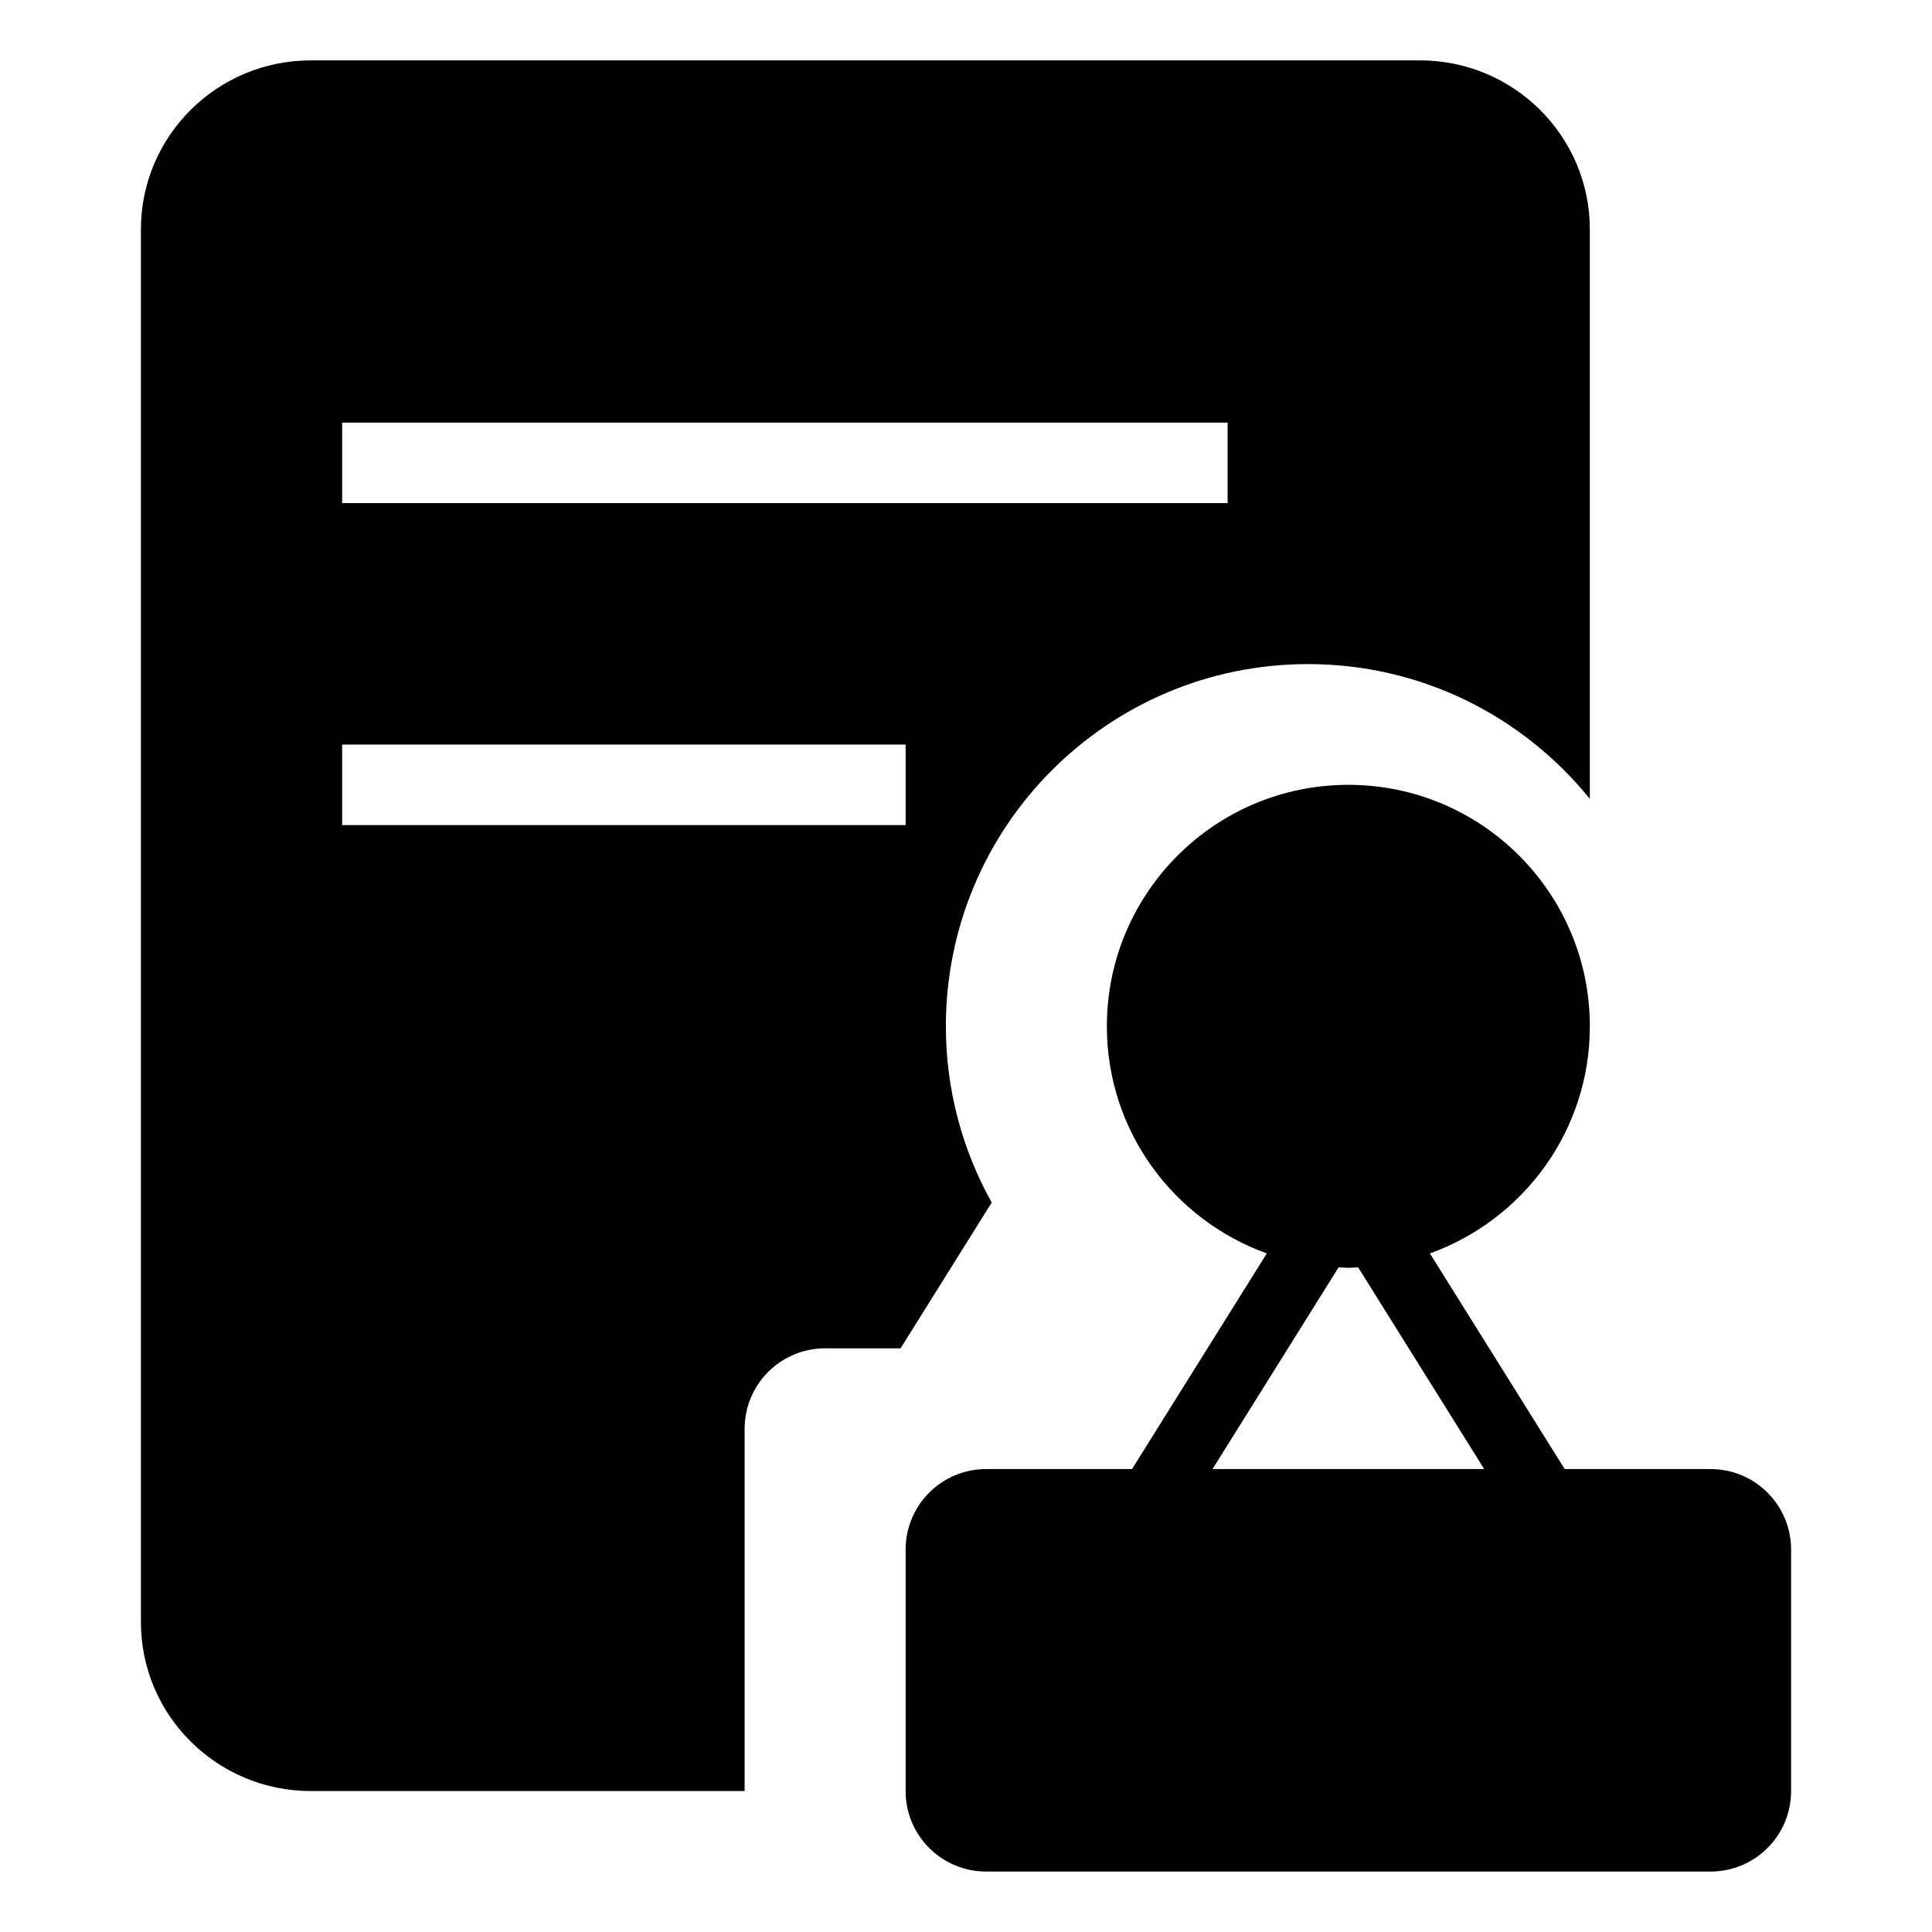 <?xml version="1.0" standalone="no"?><!DOCTYPE svg PUBLIC "-//W3C//DTD SVG 1.1//EN" "http://www.w3.org/Graphics/SVG/1.1/DTD/svg11.dtd"><svg class="icon" style="" viewBox="0 0 1024 1024" version="1.1" xmlns="http://www.w3.org/2000/svg" p-id="18245" xmlns:xlink="http://www.w3.org/1999/xlink" width="200" height="200"><defs><style type="text/css"><![CDATA[

]]></style></defs><path d="M906.648 778.633l-77.33 0-71.441-114.305c49.386-17.745 84.774-64.855 84.774-120.352 0-70.69-57.306-127.995-127.995-127.995-70.69 0-127.995 57.305-127.995 127.995 0 55.496 35.387 102.606 84.774 120.352l-71.44 114.305-77.331 0c-23.564 0-42.665 19.101-42.665 42.665l0 127.995c0 23.564 19.101 42.665 42.665 42.665l383.984 0c23.563 0 42.665-19.101 42.665-42.665l0-127.995C949.313 797.734 930.211 778.633 906.648 778.633zM642.661 778.633l66.825-106.924c1.729 0.069 3.424 0.262 5.171 0.262s3.441-0.192 5.171-0.262l66.824 106.924L642.661 778.633zM525.635 637.352c-15.431-27.651-24.304-59.461-24.304-93.377 0-106.036 85.956-191.992 191.992-191.992 60.349 0 114.128 27.896 149.325 71.437L842.648 121.595c0-49.482-40.325-89.598-90.07-89.598L164.756 31.998c-49.745 0-90.07 40.116-90.07 89.598l0 738.104c0 49.476 40.325 89.591 90.07 89.591l229.912 0L394.669 757.3c0-23.564 19.101-42.665 42.665-42.665l40 0L525.635 637.352zM181.345 223.989l469.314 0 0 42.665L181.345 266.654 181.345 223.989zM479.999 437.313 181.345 437.313l0-42.665 298.654 0L479.999 437.313z" p-id="18246"></path></svg>